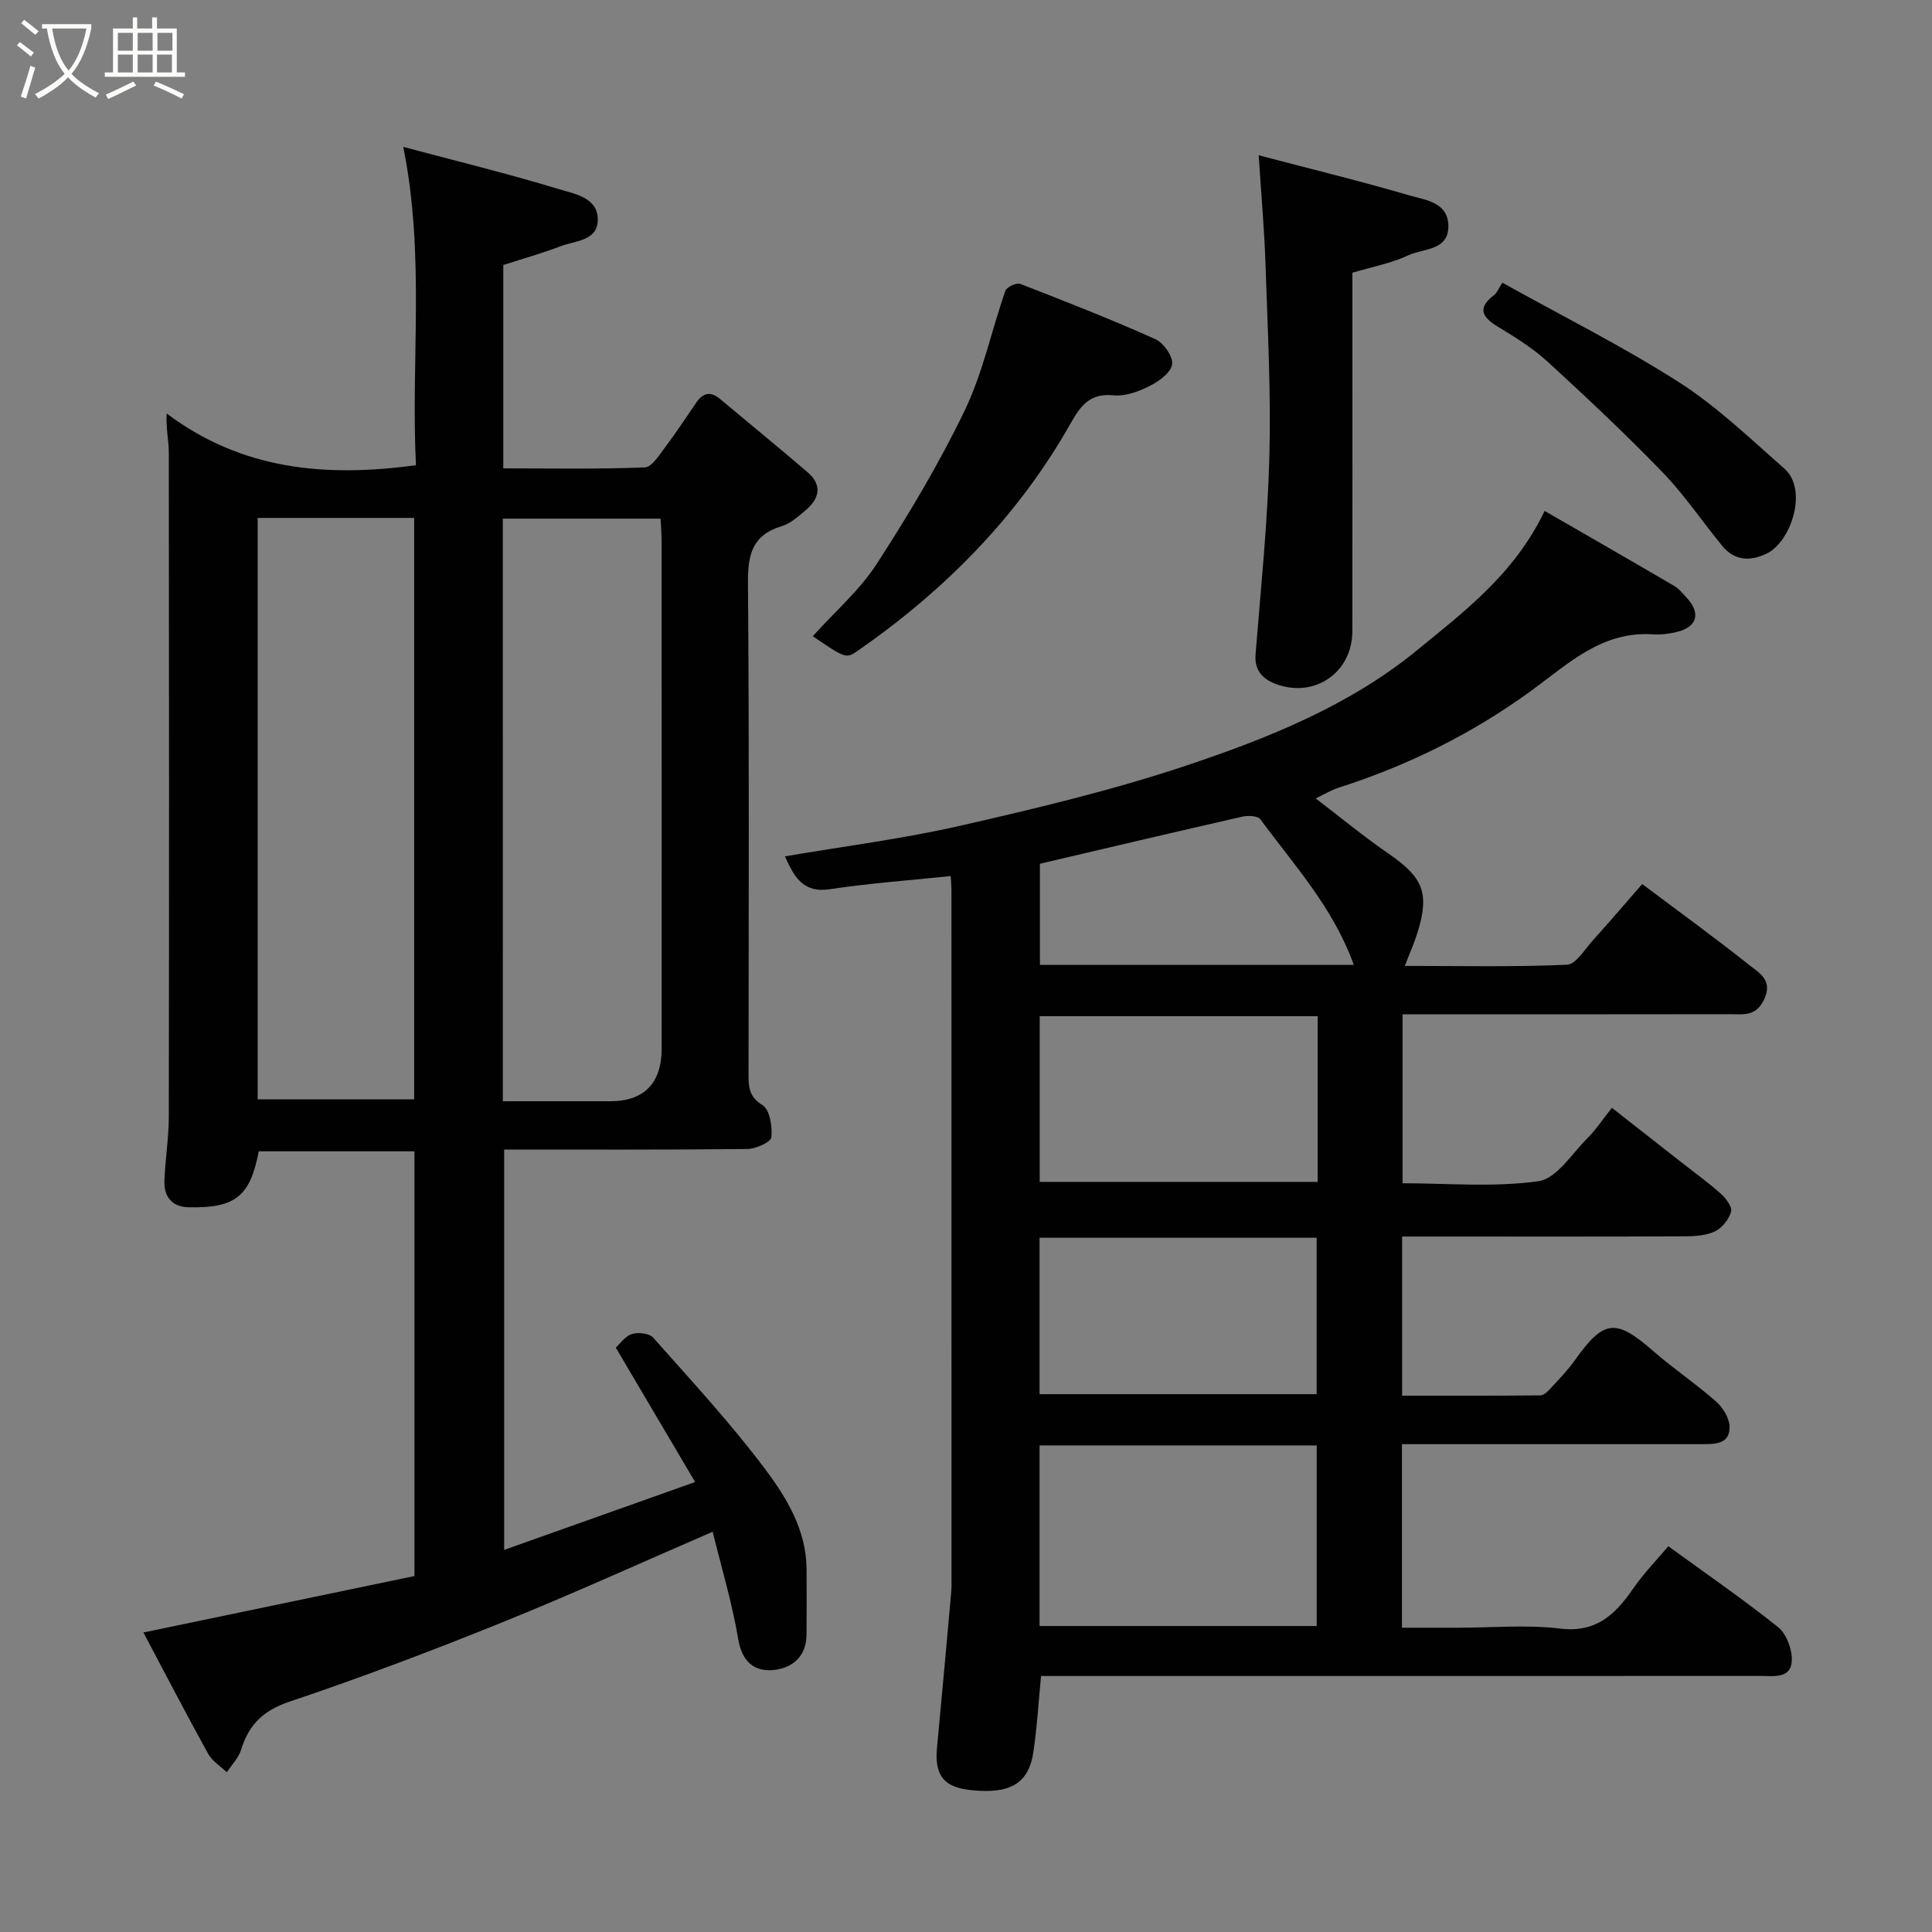 <svg enable-background="new 0 0 400 400" viewBox="0 0 400 400" xmlns="http://www.w3.org/2000/svg"><rect x="0" y="0" width="400" height="400" fill="#808080" stroke="none"/><path d="m6.4 11.7c-1-.8-1.9-1.6-2.9-2.3l.6-.7c.9.7 1.9 1.4 2.9 2.2zm-2.1 8.3c.7-2.1 1.4-4.2 2-6.4.2.1.6.3 1 .4-.7 2.3-1.3 4.4-1.9 6.4zm3-12.8c-1.1-.9-2.1-1.7-2.9-2.4l.6-.7c1 .8 2 1.5 3 2.4zm1.4-1.3v-.9h10.2v.9c-.9 4.2-2.3 7.3-4.1 9.4 1.3 1.4 3.2 2.7 5.7 4-.2.2-.4.5-.7.9-2.5-1.4-4.4-2.7-5.7-4.2-1.4 1.5-3.5 3-6.1 4.4 0 0 0 0-.1-.1-.3-.4-.5-.7-.7-.8 2.7-1.4 4.7-2.8 6.2-4.2-1.8-2.2-3-5.3-3.7-9.4zm9.2 0h-7.1c.6 3.8 1.7 6.7 3.4 8.7 1.7-2 2.9-4.8 3.7-8.7z" fill="#fbfcfa"/><path d="m31.6 3.6h.9v2.3h4.1v9.1h1.7v.9h-16.6v-.9h1.7v-9.1h4.1v-2.3h.9v2.3h3.1v-2.3zm-4 13.3.6.8c-1.9.9-3.8 1.9-5.8 2.8-.2-.3-.3-.6-.5-.9 2-.9 3.9-1.8 5.7-2.7zm-3.2-10.1v3.7h3.1v-3.7zm0 4.5v3.7h3.1v-3.7zm4.1-4.5v3.7h3.1v-3.7zm0 4.5v3.7h3.1v-3.7zm9.1 9.1c-2.1-1.1-4.1-2-5.8-2.7l.5-.8c2.2.9 4.1 1.8 5.8 2.6zm-1.9-13.6h-3.1v3.7h3.1zm-3.2 4.5v3.7h3.1v-3.7z" fill="#fbfcfa"/><g fill="#010101"><path d="m196.84 181.38c-8.47.89-16.79 1.47-25 2.72-5.64.86-7.43-2.63-9.33-6.8 12.16-2.08 24.41-3.62 36.39-6.36 15.68-3.58 31.39-7.32 46.62-12.41 17.01-5.68 33.9-12.45 47.92-23.95 9.73-7.98 20.1-15.73 26.36-28.8 9.23 5.33 18.05 10.39 26.83 15.53.98.57 1.74 1.54 2.53 2.39 3.04 3.24 2.25 6.13-2.03 7.15-1.58.38-3.28.59-4.9.48-10.51-.71-17.46 6.02-25.08 11.59-12.19 8.9-25.56 15.54-39.94 20.14-1.69.54-3.25 1.51-4.81 2.25 5.03 3.83 9.91 7.86 15.1 11.44 7.1 4.89 8.5 8.1 6.02 16.2-.66 2.15-1.59 4.22-2.66 7.03 11.44 0 22.51.25 33.55-.24 1.88-.08 3.72-3.23 5.42-5.1 3.4-3.76 6.69-7.63 10.17-11.61 7.34 5.52 14.87 10.97 22.14 16.75 2.06 1.64 5.06 3.16 3.04 7.27-1.7 3.47-4.3 2.93-6.94 2.93-21.16.04-42.33.02-63.49.02-1.32 0-2.65 0-4.36 0v34.98c9.35 0 18.9.88 28.15-.43 3.75-.53 6.91-5.72 10.17-8.96 1.73-1.72 3.08-3.8 5.01-6.23 5.04 3.95 9.76 7.65 14.48 11.35 2.7 2.12 5.5 4.13 8.06 6.42 1.05.94 2.4 2.7 2.14 3.7-.41 1.57-1.8 3.35-3.26 4.07-1.81.89-4.1 1.06-6.19 1.07-17.66.08-35.33.04-52.99.04-1.8 0-3.59 0-5.67 0v32.95c9.45 0 19.03.03 28.61-.06.68-.01 1.46-.72 1.99-1.3 1.78-1.93 3.63-3.83 5.15-5.96 6.05-8.48 8.46-8.71 16.25-1.91 4.19 3.65 8.84 6.77 13.01 10.44 1.42 1.25 2.76 3.46 2.79 5.25.05 3.59-3.02 3.58-5.72 3.58-18.83 0-37.66 0-56.49 0-1.79 0-3.58 0-5.62 0v38h11.73c7 0 14.08-.66 20.98.18 7.47.91 11.41-2.86 15.12-8.23 2.21-3.21 4.99-6.04 7.32-8.82 7.77 5.65 15.43 10.93 22.69 16.72 1.73 1.38 2.92 4.5 2.88 6.8-.07 3.95-3.66 3.34-6.36 3.34-47.68.01-95.34.01-143 .01-1.98 0-3.96 0-6.08 0-.53 5.45-.83 10.67-1.6 15.82-.91 6.04-4.39 8.28-10.99 7.95-5.8-.29-9.66-1.51-8.96-8.83 1.02-10.8 1.99-21.6 2.96-32.4.07-.83.05-1.67.05-2.5 0-47.49 0-94.99-.01-142.48 0-1-.09-1.98-.15-3.18zm18.39 155.27h57.38c0-12.73 0-25.11 0-37.39-19.32 0-38.23 0-57.38 0zm57.58-126.26c-19.55 0-38.58 0-57.55 0v34.31h57.55c0-11.55 0-22.81 0-34.31zm-57.58 78.26h57.37c0-11.06 0-21.77 0-32.39-19.32 0-38.23 0-57.37 0zm65.05-88.89c-4.23-11.83-12.35-20.64-19.33-30.13-.54-.74-2.59-.82-3.79-.54-13.9 3.16-27.78 6.44-41.85 9.74v20.94c21.65-.01 43.01-.01 64.97-.01z"/><path d="m29.69 337.99c19.14-3.99 37.61-7.83 56.12-11.69 0-29.65 0-58.61 0-87.93-10.77 0-21.5 0-32.24 0-1.78 9.32-4.82 11.81-14.57 11.58-3.38-.08-5.08-2.2-4.96-5.46.17-4.44.9-8.87.91-13.3.07-45.82.06-91.65 0-137.47 0-2.47-.61-4.94-.44-8.11 15.53 11.67 32.86 13.27 51.61 10.7-1.09-21.5 1.94-43.3-2.63-65.9 11.06 2.95 21.74 5.56 32.24 8.75 3.29 1 8.21 1.76 8.03 6.54-.15 4.21-4.76 4.15-7.76 5.3-3.76 1.44-7.65 2.53-11.8 3.87v42.1c9.79 0 19.55.19 29.29-.2 1.5-.06 3.05-2.64 4.29-4.27 2.26-2.99 4.29-6.14 6.43-9.22 1.35-1.95 2.92-2.31 4.84-.7 6.04 5.06 12.15 10.05 18.13 15.17 3.17 2.72 2.46 5.53-.45 7.95-1.49 1.25-3.08 2.69-4.87 3.23-6.1 1.82-7.05 5.9-7 11.74.27 33.82.14 67.65.12 101.48 0 2.65-.07 4.85 2.89 6.66 1.5.92 2.08 4.45 1.82 6.66-.12 1.02-3.21 2.4-4.97 2.42-16.65.18-33.31.11-50.34.11v82.89c12.91-4.59 25.77-9.16 39.54-14.05-5.73-9.71-11.01-18.64-16.43-27.83.84-.75 1.9-2.35 3.34-2.81 1.29-.42 3.61-.15 4.41.75 7.96 8.98 16.15 17.82 23.32 27.41 4.42 5.9 8.39 12.56 8.43 20.53.03 4.53.03 9.05-.01 13.58-.04 4.67-3.16 7.03-7.11 7.31-3.88.27-6.27-1.91-7.03-6.43-1.26-7.48-3.47-14.8-5.29-22.22-14.68 6.35-29.05 12.9-43.69 18.81-14.48 5.85-29.1 11.39-43.9 16.36-5.43 1.82-8.42 4.73-10.02 9.91-.53 1.72-1.96 3.16-2.98 4.72-1.31-1.26-3.03-2.31-3.87-3.83-4.62-8.37-9.02-16.86-13.4-25.11zm23.66-230.76v120.37h32.4c0-40.31 0-80.23 0-120.37-10.86 0-21.45 0-32.4 0zm50.76 120.77h22.25c6.98 0 10.63-3.73 10.63-10.9.01-34.99.01-69.98-.01-104.97 0-1.61-.14-3.21-.22-4.75-11.13 0-21.85 0-32.66 0 .01 40.18.01 79.99.01 120.62z"/><path d="m260.6 32.15c10.49 2.76 20.85 5.28 31.07 8.27 3.34.98 8.12 1.39 8.2 6.31.08 5.23-5.21 4.67-8.3 6.13-3.49 1.65-7.42 2.36-11.57 3.61v9.26c0 21.65.02 43.31-.01 64.96-.01 8.42-7.61 13.83-15.6 11.01-2.78-.98-4.72-2.72-4.44-6.25 1.09-13.62 2.5-27.24 2.86-40.89.35-13.24-.36-26.52-.8-39.78-.22-7.02-.86-14.04-1.41-22.63z"/><path d="m168.28 131.72c4.57-5.08 9.72-9.52 13.26-15 6.62-10.23 12.92-20.78 18.2-31.75 3.75-7.8 5.54-16.54 8.42-24.78.27-.77 2.31-1.71 3.08-1.41 9.39 3.64 18.78 7.32 27.97 11.44 1.71.76 3.71 3.65 3.46 5.23-.27 1.74-2.77 3.53-4.7 4.49-2.26 1.14-5.03 2.16-7.45 1.91-4.92-.51-6.86 2.25-8.91 5.89-10.84 19.17-25.94 34.4-43.91 46.92-2.56 1.78-2.66 1.65-9.42-2.94z"/><path d="m311.04 58.53c12.51 6.96 24.94 13.17 36.58 20.61 7.86 5.03 14.72 11.66 21.79 17.85 5.01 4.39 1.41 15.2-3.65 17.63-3.37 1.62-6.63 1.51-9.17-1.58-4.15-5.05-7.82-10.55-12.35-15.23-7.63-7.9-15.66-15.44-23.76-22.87-3.1-2.84-6.76-5.12-10.38-7.31-3.37-2.04-4.22-3.91-.74-6.56.6-.46.89-1.31 1.68-2.54z"/></g></svg>